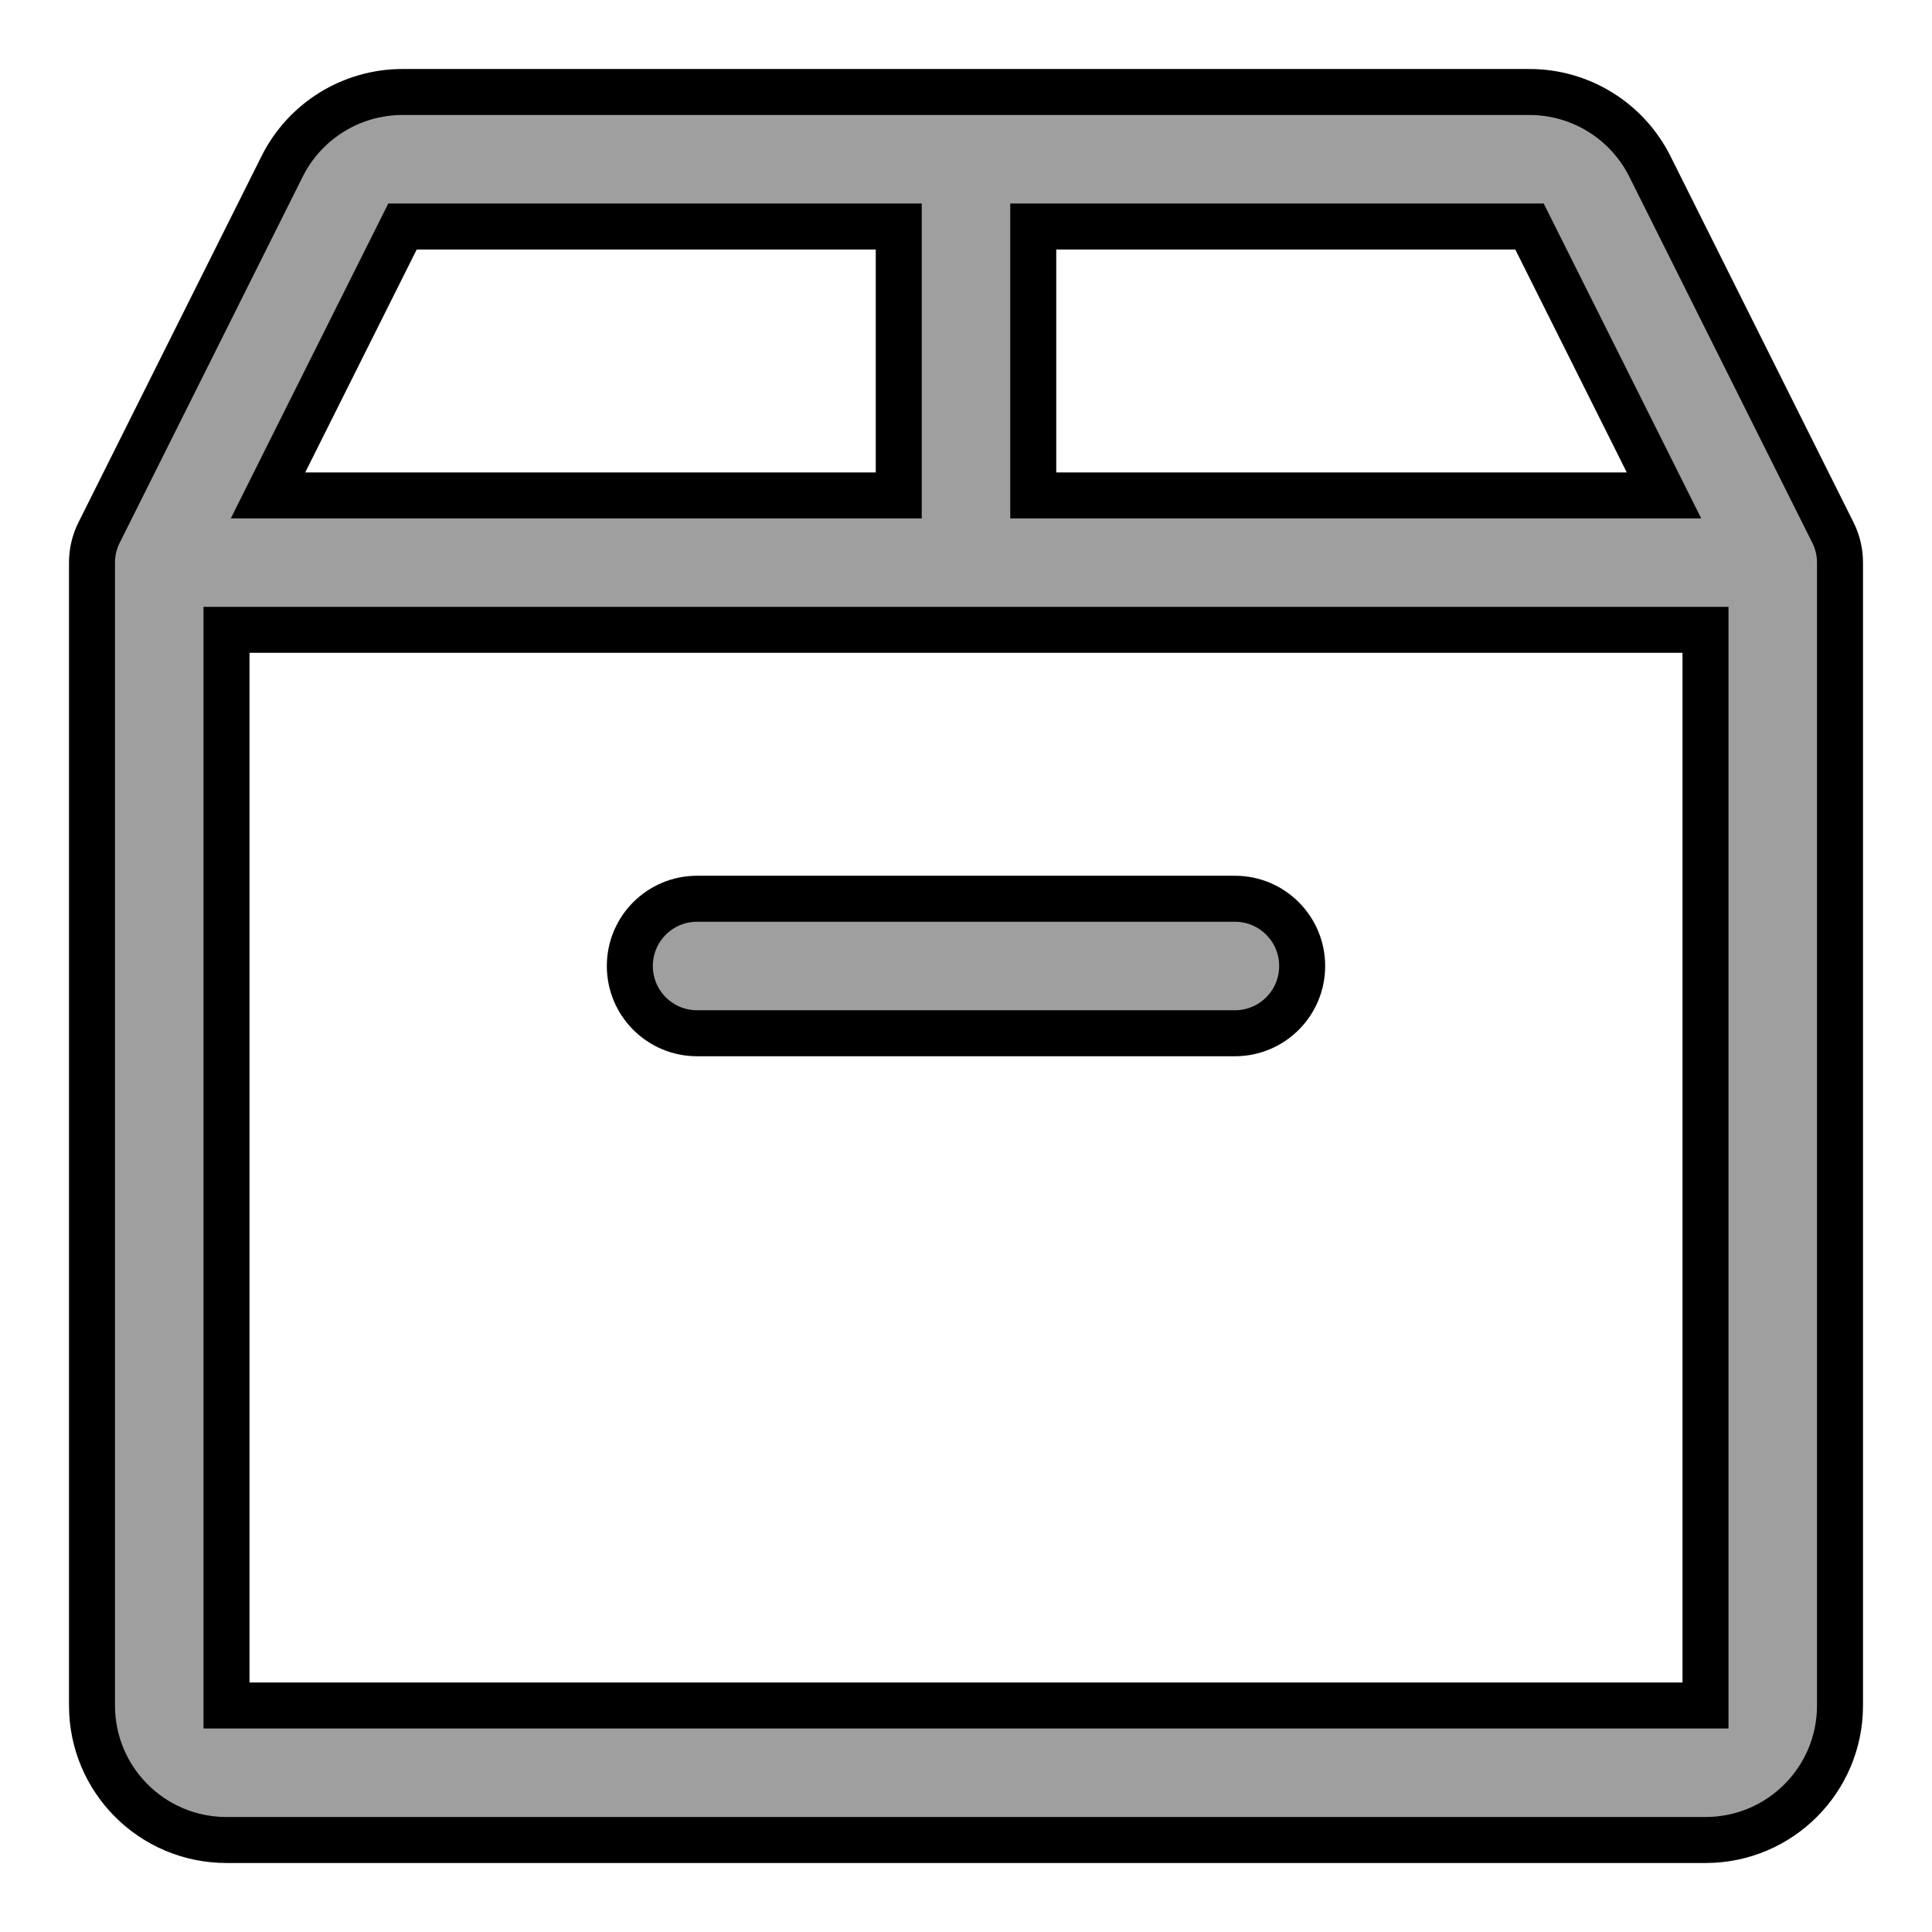 <svg width="21" height="21" viewBox="0 0 21 21" fill="none" xmlns="http://www.w3.org/2000/svg">
<path fill-rule="evenodd" clip-rule="evenodd" d="M4.375 1C3.821 1 3.315 1.313 3.067 1.808L1.077 5.789C1.026 5.89 1 6.002 1 6.115V18.538C1 19.346 1.654 20 2.462 20H18.538C19.346 20 20 19.346 20 18.538V6.115C20 6.002 19.974 5.89 19.923 5.789L17.933 1.808C17.685 1.313 17.179 1 16.625 1L10.5 1L4.375 1ZM4.375 2.462L9.769 2.462V5.385H2.913L4.375 2.462ZM11.231 5.385V2.462L16.625 2.462L18.087 5.385H11.231ZM10.5 6.846H18.538V18.538H2.462V6.846H10.5ZM7.577 9.769C7.173 9.769 6.846 10.096 6.846 10.5C6.846 10.904 7.173 11.231 7.577 11.231H13.423C13.827 11.231 14.154 10.904 14.154 10.5C14.154 10.096 13.827 9.769 13.423 9.769H7.577Z" fill="#9F9F9F" stroke="current" stroke-width="0.5"/>
</svg>
